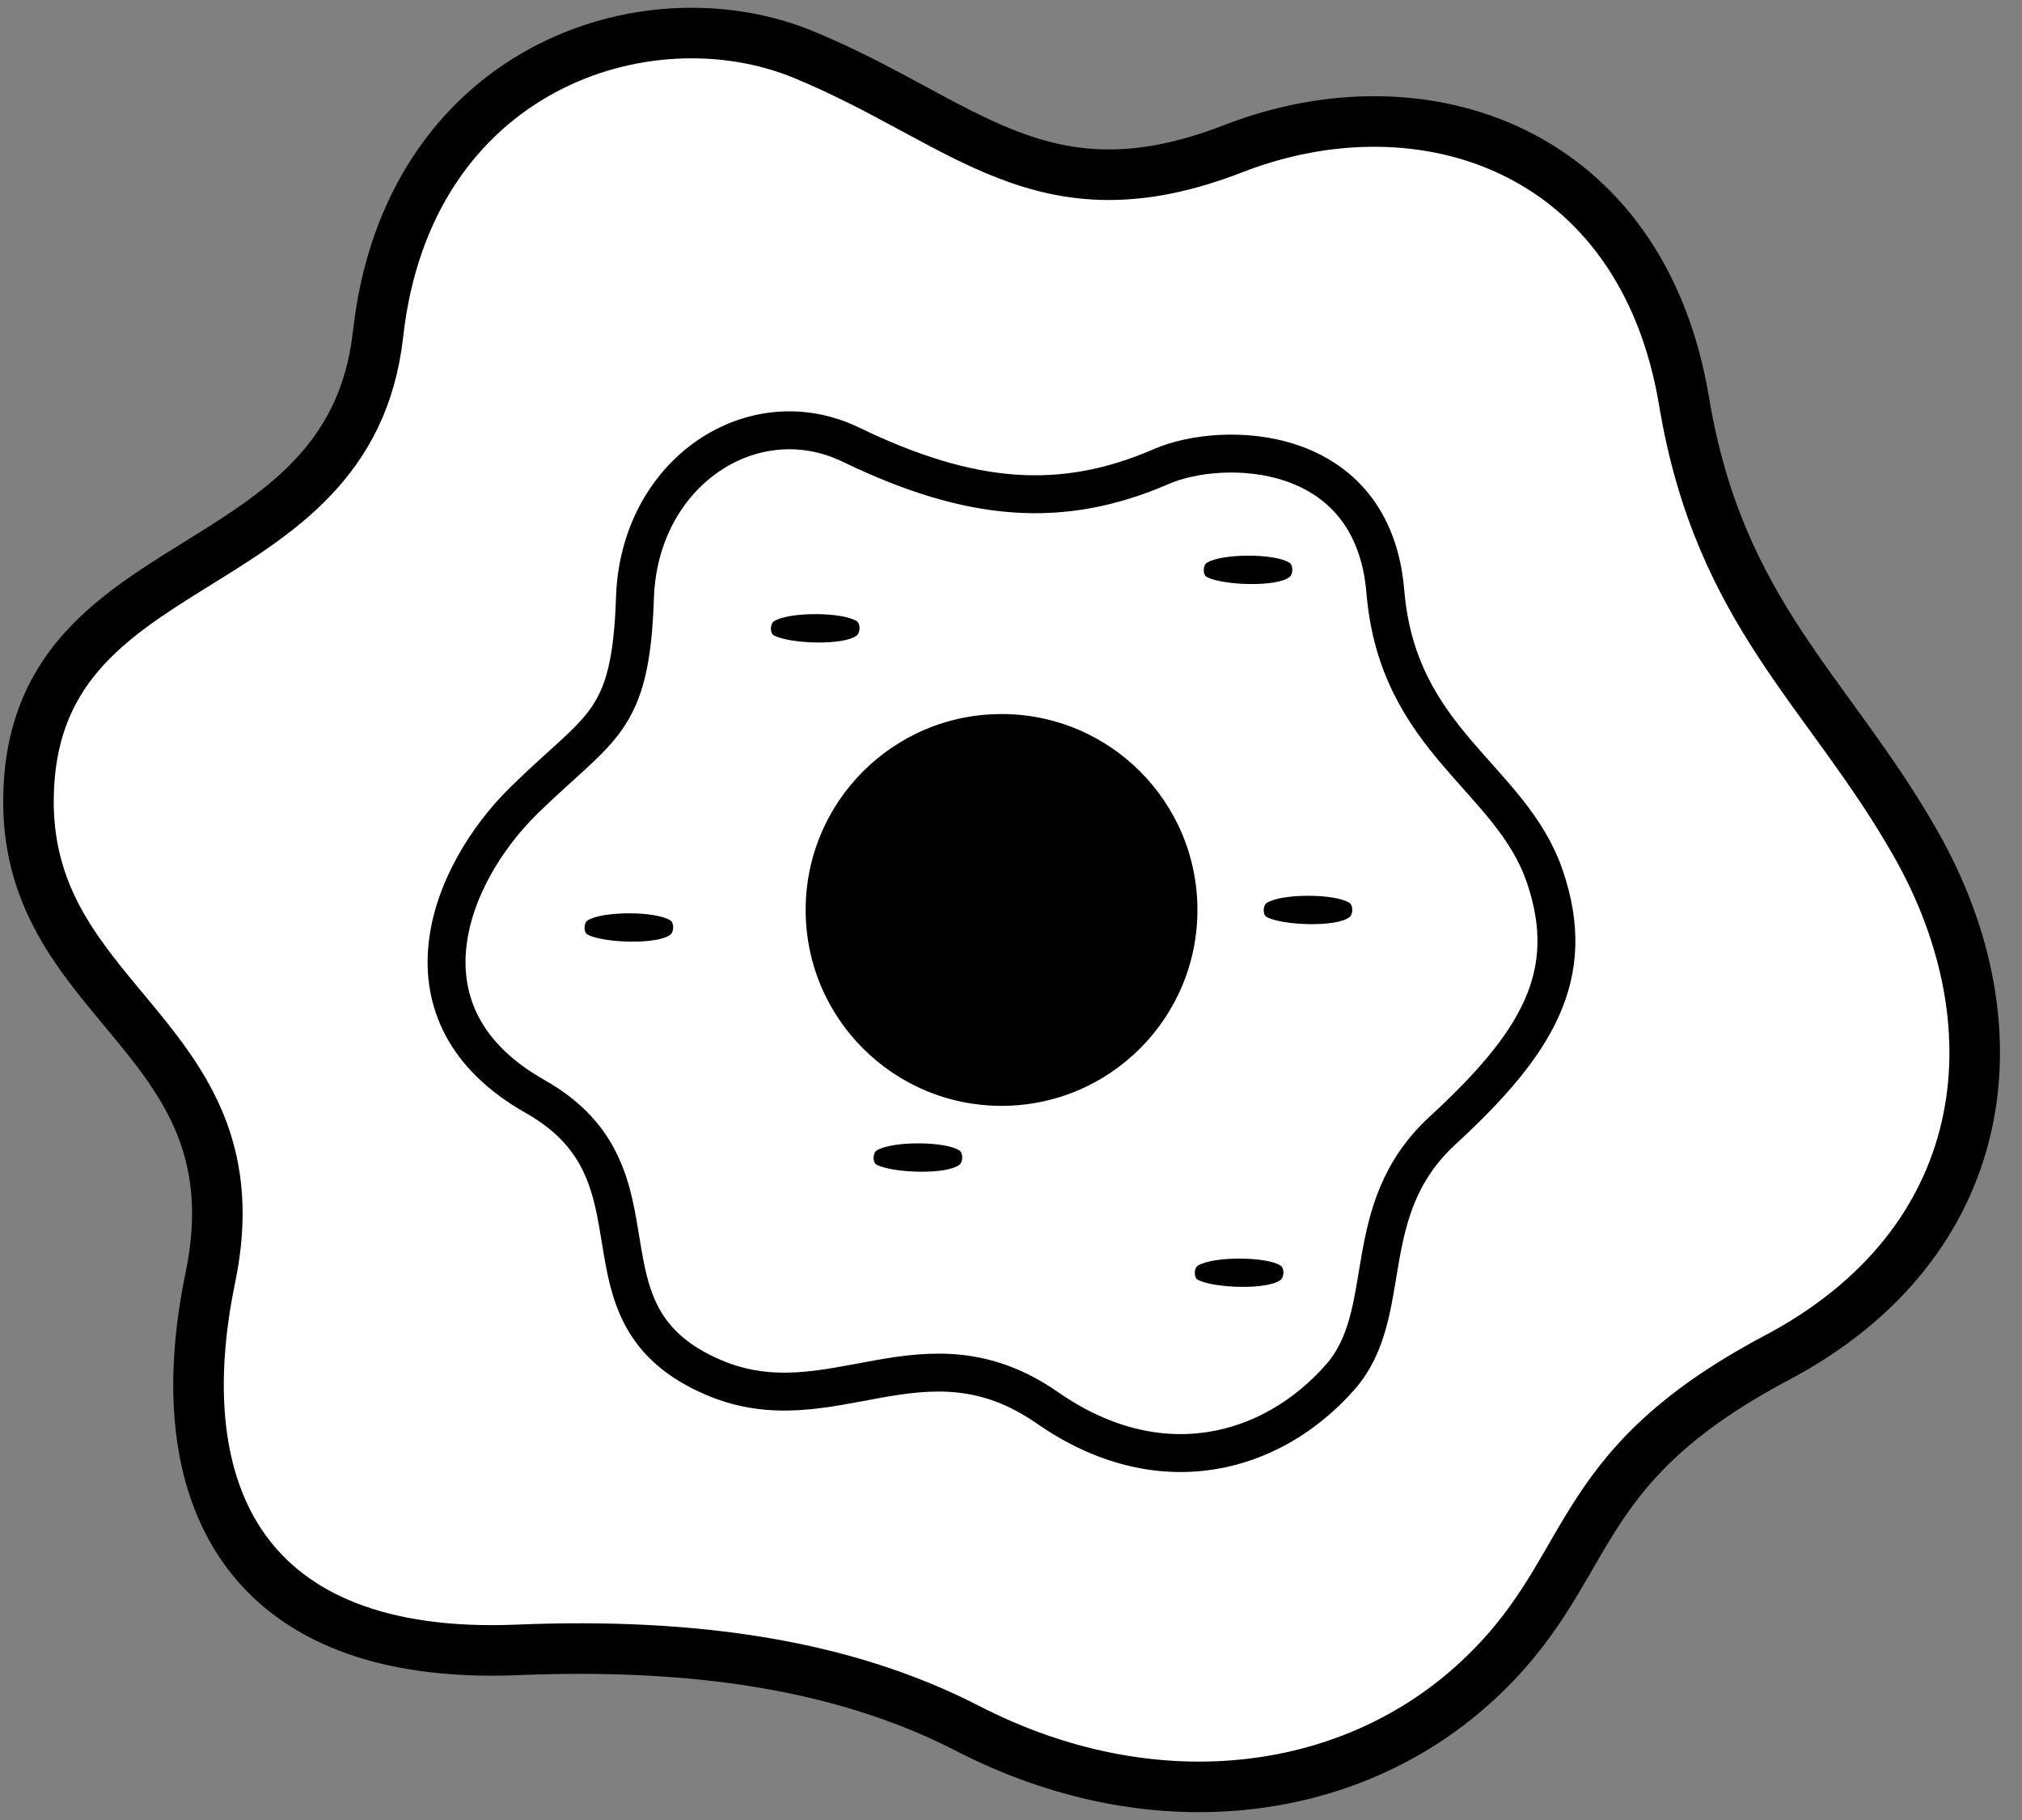 <?xml version="1.0" encoding="utf-8"?>
<!-- Generator: Adobe Illustrator 16.2.0, SVG Export Plug-In . SVG Version: 6.00 Build 0)  -->
<!DOCTYPE svg PUBLIC "-//W3C//DTD SVG 1.1//EN" "http://www.w3.org/Graphics/SVG/1.1/DTD/svg11.dtd">
<svg version="1.1" id="Слой_1" xmlns="http://www.w3.org/2000/svg" xmlns:xlink="http://www.w3.org/1999/xlink" x="0px" y="0px"
	 width="40px" height="36px" viewBox="0 0 40 36" enable-background="new 0 0 40 36" xml:space="preserve">
<rect x="0" y="0" width="40" height="36" fill="#808080" stroke="none"/>
<g>
	<path fill="#FFFFFF" stroke="#000000" stroke-miterlimit="10" d="M7.479,6.607c-0.566,5.098-6.916,4.083-6.916,9.25
		c0,4.083,4.583,4.667,3.598,9.417c-0.884,4.264,0.652,7.583,6.072,7.361c3.506-0.143,6.465,0.295,8.914,1.556
		c3.637,1.871,7.493,1.385,9.993-0.866s1.758-4.218,6.008-6.468c4.25-2.25,4.832-6.5,2.75-10.167
		c-1.716-3.02-3.884-4.551-4.583-8.75c-0.834-5-5.166-6.457-8.916-5c-3.794,1.474-5.311-0.545-8.501-1.86
		C12.768-0.21,8.063,1.368,7.479,6.607z"/>
	<path fill="#FFFFFF" stroke="#000000" stroke-width="0.75" stroke-miterlimit="10" d="M10.588,21.69
		c2.761,1.561,0.592,4.303,3.529,5.557c2.322,0.992,4.146-1.111,6.607,0.602c2.209,1.537,4.43,0.928,5.782-0.602
		c1.131-1.277,0.311-3.298,2.027-4.881c1.861-1.714,2.699-3.063,2.027-5.03s-2.906-2.669-3.154-5.631
		c-0.246-2.963-3.229-3-4.43-2.478c-1.969,0.855-3.774,0.713-6.144-0.432c-1.938-0.937-4.19,0.543-4.271,3.03
		c-0.083,2.515-0.677,2.516-2.199,4.01C8.869,17.3,7.75,20.087,10.588,21.69z"/>
	<circle stroke="#FFFFFF" stroke-width="0.25" stroke-miterlimit="10" cx="19.813" cy="17.999" r="4"/>
	<g>
		<path d="M16.95,12.289c0.075,0.05,0.069,0.226,0,0.28c-0.261,0.205-1.32,0.167-1.64,0c-0.083-0.044-0.076-0.23,0-0.28
			C15.602,12.101,16.663,12.1,16.95,12.289z"/>
	</g>
	<g>
		<path d="M13.263,18.207c0.075,0.05,0.069,0.226,0,0.28c-0.261,0.204-1.32,0.166-1.64,0c-0.083-0.045-0.076-0.23,0-0.28
			C11.914,18.019,12.976,18.018,13.263,18.207z"/>
	</g>
	<g>
		<path d="M25.336,25.036c0.074,0.05,0.068,0.226,0,0.279c-0.262,0.205-1.32,0.167-1.641,0c-0.082-0.044-0.076-0.23,0-0.279
			C23.987,24.849,25.049,24.847,25.336,25.036z"/>
	</g>
	<g>
		<path d="M25.512,11.133c0.074,0.05,0.068,0.226,0,0.28c-0.26,0.205-1.32,0.167-1.639,0c-0.084-0.044-0.076-0.23,0-0.28
			C24.163,10.945,25.225,10.943,25.512,11.133z"/>
	</g>
	<g>
		<path d="M18.981,22.758c0.075,0.05,0.069,0.226,0,0.28c-0.261,0.204-1.32,0.166-1.64,0c-0.083-0.045-0.076-0.23,0-0.28
			C17.633,22.569,18.694,22.568,18.981,22.758z"/>
	</g>
	<g>
		<path d="M26.698,17.86c0.074,0.05,0.068,0.226,0,0.28c-0.26,0.205-1.32,0.167-1.639,0c-0.084-0.044-0.076-0.23,0-0.28
			C25.348,17.672,26.411,17.671,26.698,17.86z"/>
	</g>
</g>
</svg>
